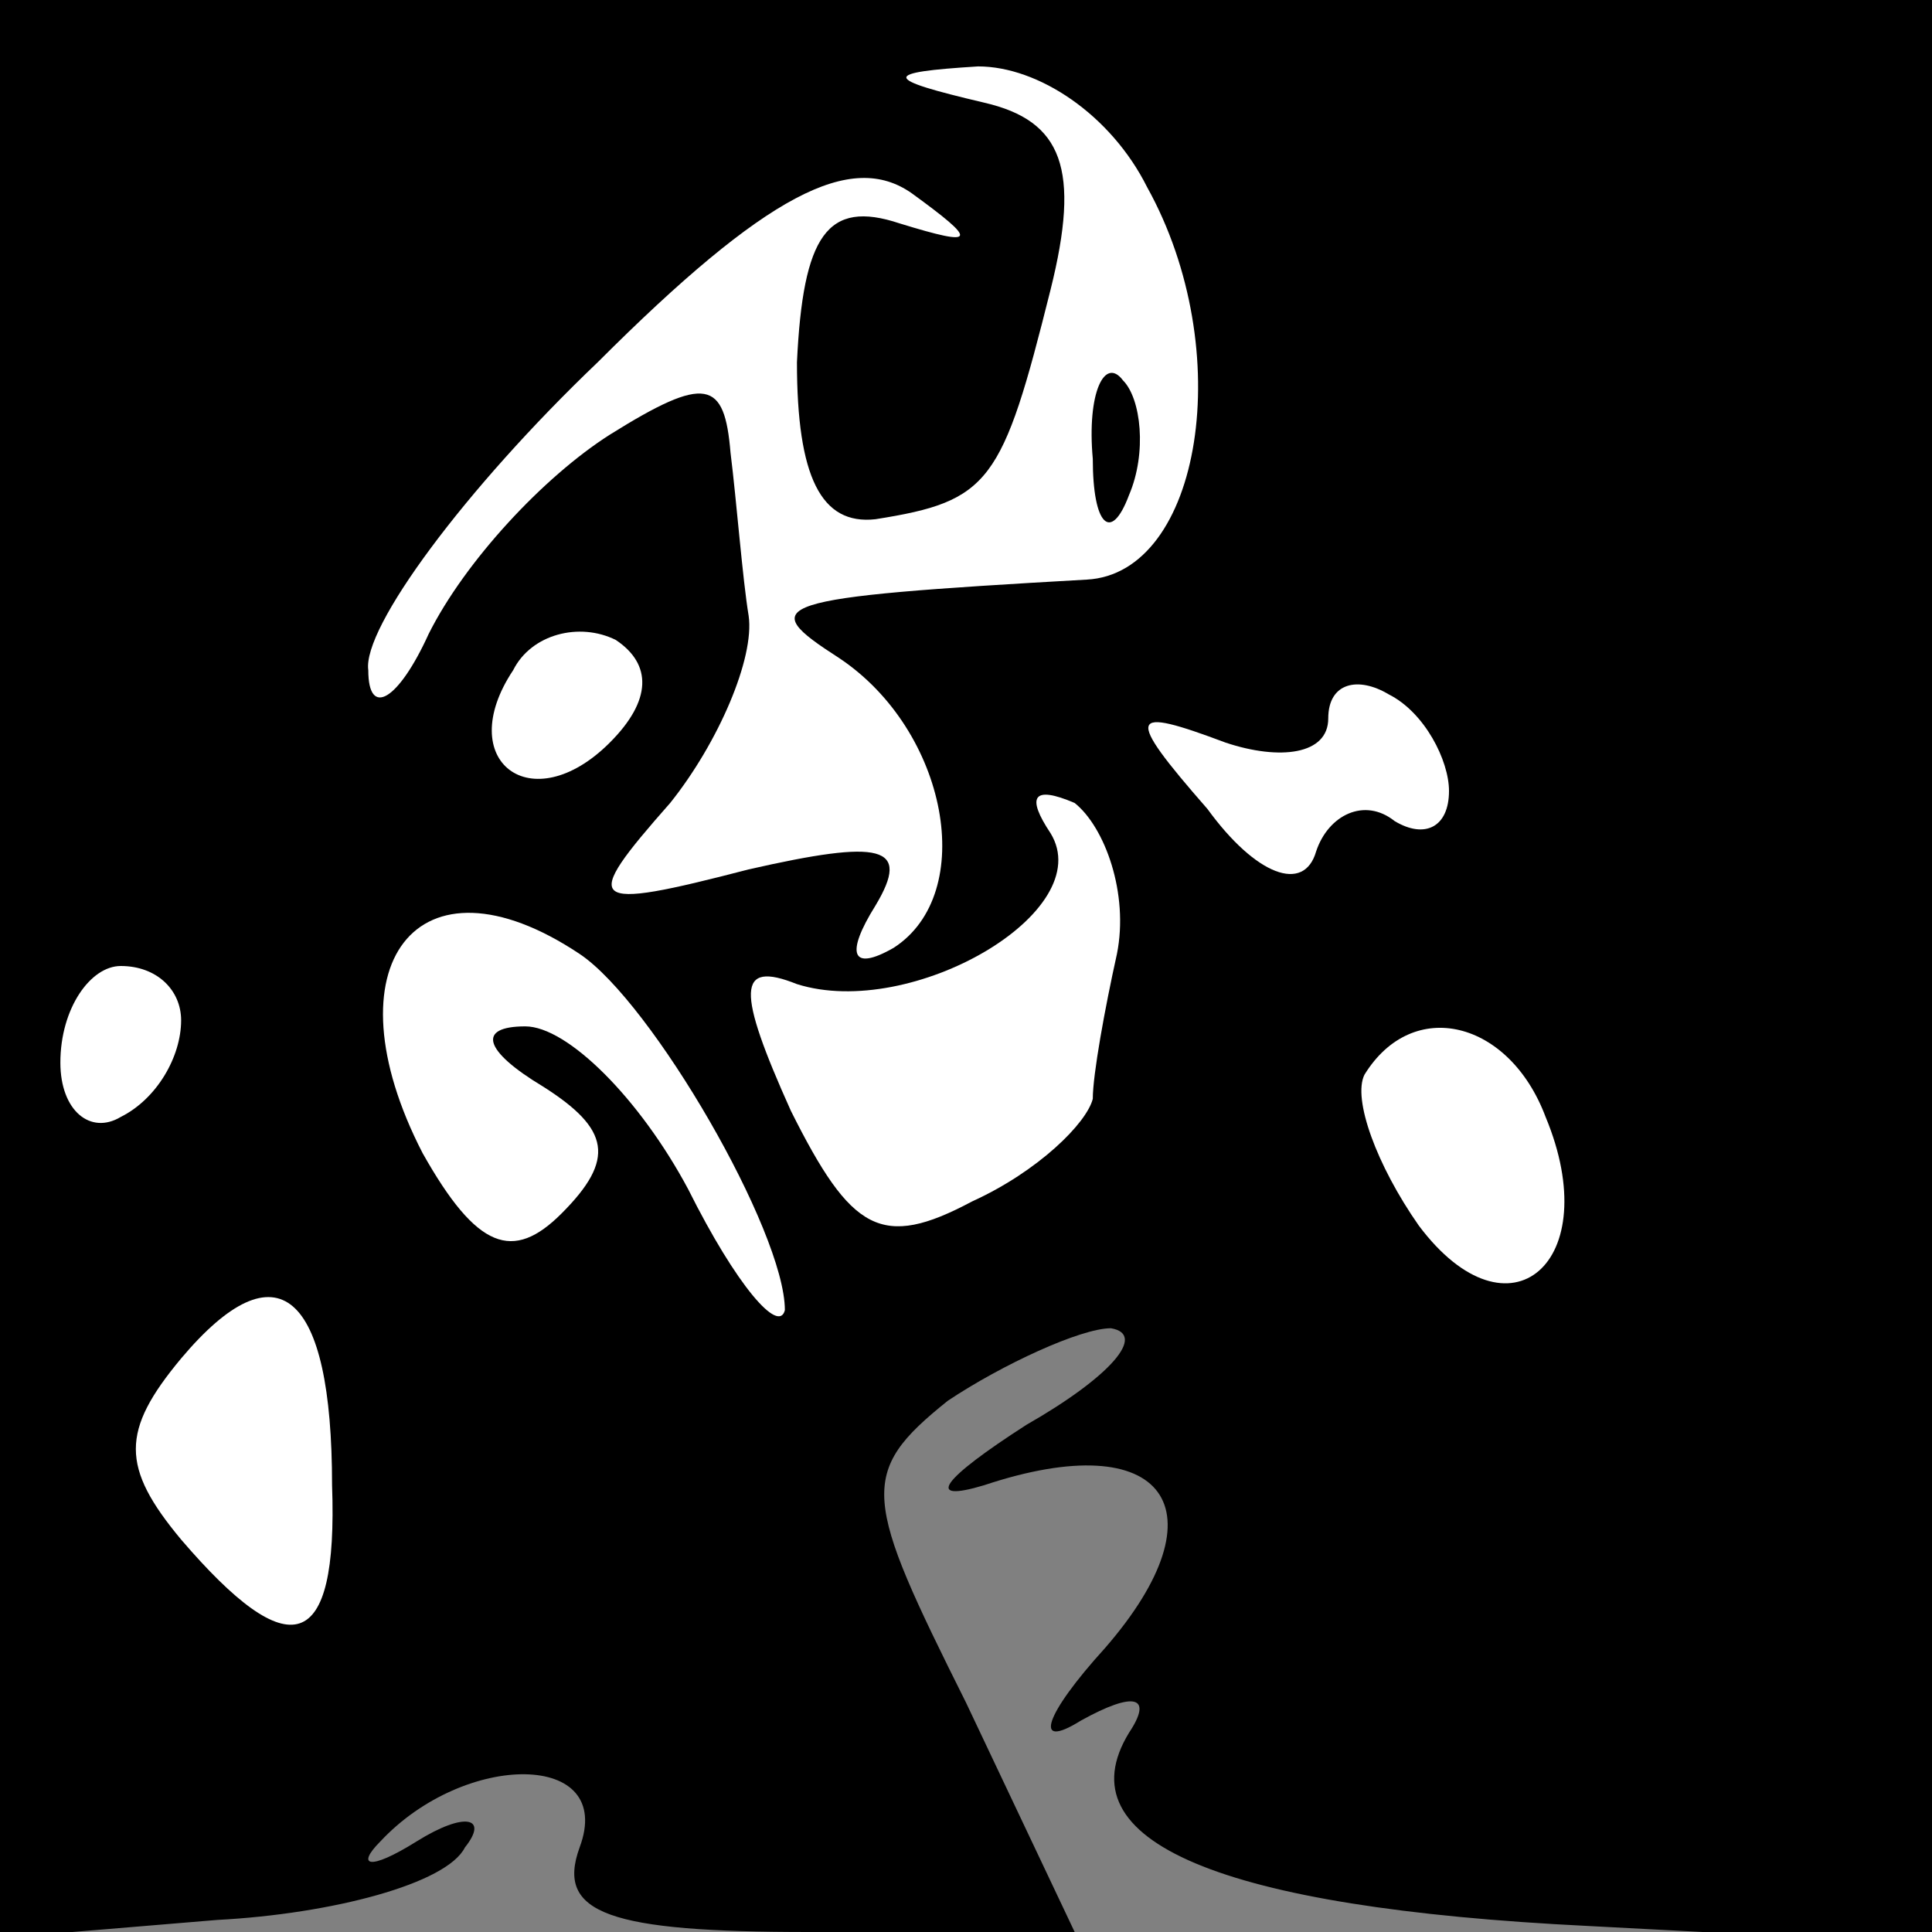 <?xml version="1.0" standalone="no"?>
<!DOCTYPE svg PUBLIC "-//W3C//DTD SVG 20010904//EN"
 "http://www.w3.org/TR/2001/REC-SVG-20010904/DTD/svg10.dtd">
<svg version="1.0" xmlns="http://www.w3.org/2000/svg"
 width="32pt" height="32pt" viewBox="0 0 32 32"
 preserveAspectRatio="xMidYMid meet">
<rect x="0" y="0" width="32" height="32" fill="#808080" stroke="none"/>
<g transform="translate(0,32) scale(0.1,-0.1)"
fill="#000000" stroke="none">
<path fill="#000000" stroke="none" d="M0 160 l0 -161 36 3 c19 1 38 6 41 12
4 5 0 6 -8 1 -8 -5 -10 -4 -6 0 14 15 39 15 33 -1 -4 -11 5 -14 38 -14 l44 0
-18 38 c-17 34 -18 38 -3 50 9 6 22 12 27 12 6 -1 0 -8 -14 -16 -14 -9 -17
-13 -7 -10 30 10 40 -4 20 -27 -10 -11 -12 -17 -4 -12 9 5 12 4 8 -2 -11 -18
15 -29 76 -32 l57 -3 0 161 0 161 -160 0 -160 0 0 -160z"/>
<path fill="#ffffff" stroke="none" d="M190 289 c15 -27 9 -64 -10 -65 -53 -3
-55 -4 -41 -13 18 -12 23 -39 9 -48 -7 -4 -8 -1 -3 7 6 10 1 11 -21 6 -27 -7
-28 -6 -13 11 8 10 14 24 13 31 -1 6 -2 19 -3 27 -1 12 -4 13 -20 3 -11 -7
-24 -21 -30 -33 -5 -11 -10 -14 -10 -6 -1 7 16 30 38 51 28 28 42 35 52 28 11
-8 11 -9 -2 -5 -12 4 -16 -2 -17 -23 0 -19 4 -27 13 -26 19 3 21 6 29 38 5 20
2 28 -11 31 -17 4 -17 5 -1 6 10 0 22 -8 28 -20z"/>
<path fill="#ffffff" stroke="none" d="M101 197 c-13 -13 -26 -3 -16 12 3 6
11 8 17 5 6 -4 6 -10 -1 -17z"/>
<path fill="#ffffff" stroke="none" d="M240 189 c0 -6 -4 -8 -9 -5 -5 4 -11 1
-13 -5 -2 -7 -10 -4 -18 7 -14 16 -13 17 3 11 9 -3 17 -2 17 4 0 6 5 7 10 4 6
-3 10 -11 10 -16z"/>
<path fill="#ffffff" stroke="none" d="M185 162 c-2 -9 -4 -20 -4 -24 -1 -4
-9 -12 -20 -17 -15 -8 -20 -5 -30 15 -9 20 -9 25 1 21 19 -6 50 12 42 25 -4 6
-3 8 4 5 5 -4 9 -15 7 -25z"/>
<path fill="#ffffff" stroke="none" d="M96 162 c12 -8 34 -46 34 -59 -1 -4 -8
4 -16 20 -8 15 -20 27 -27 27 -8 0 -7 -4 3 -10 11 -7 12 -12 3 -21 -8 -8 -14
-6 -23 10 -16 31 -1 51 26 33z"/>
<path fill="#ffffff" stroke="none" d="M30 151 c0 -6 -4 -13 -10 -16 -5 -3
-10 1 -10 9 0 9 5 16 10 16 6 0 10 -4 10 -9z"/>
<path fill="#ffffff" stroke="none" d="M256 135 c10 -24 -6 -38 -21 -18 -7 10
-11 21 -9 25 8 13 24 9 30 -7z"/>
<path fill="#ffffff" stroke="none" d="M55 74 c1 -28 -7 -30 -25 -9 -10 12
-10 18 0 30 16 19 25 11 25 -21z"/>
<path fill="#000000" stroke="none" d="M181 244 c0 -11 3 -14 6 -6 3 7 2 16
-1 19 -3 4 -6 -2 -5 -13z"/>
</g>
</svg>
